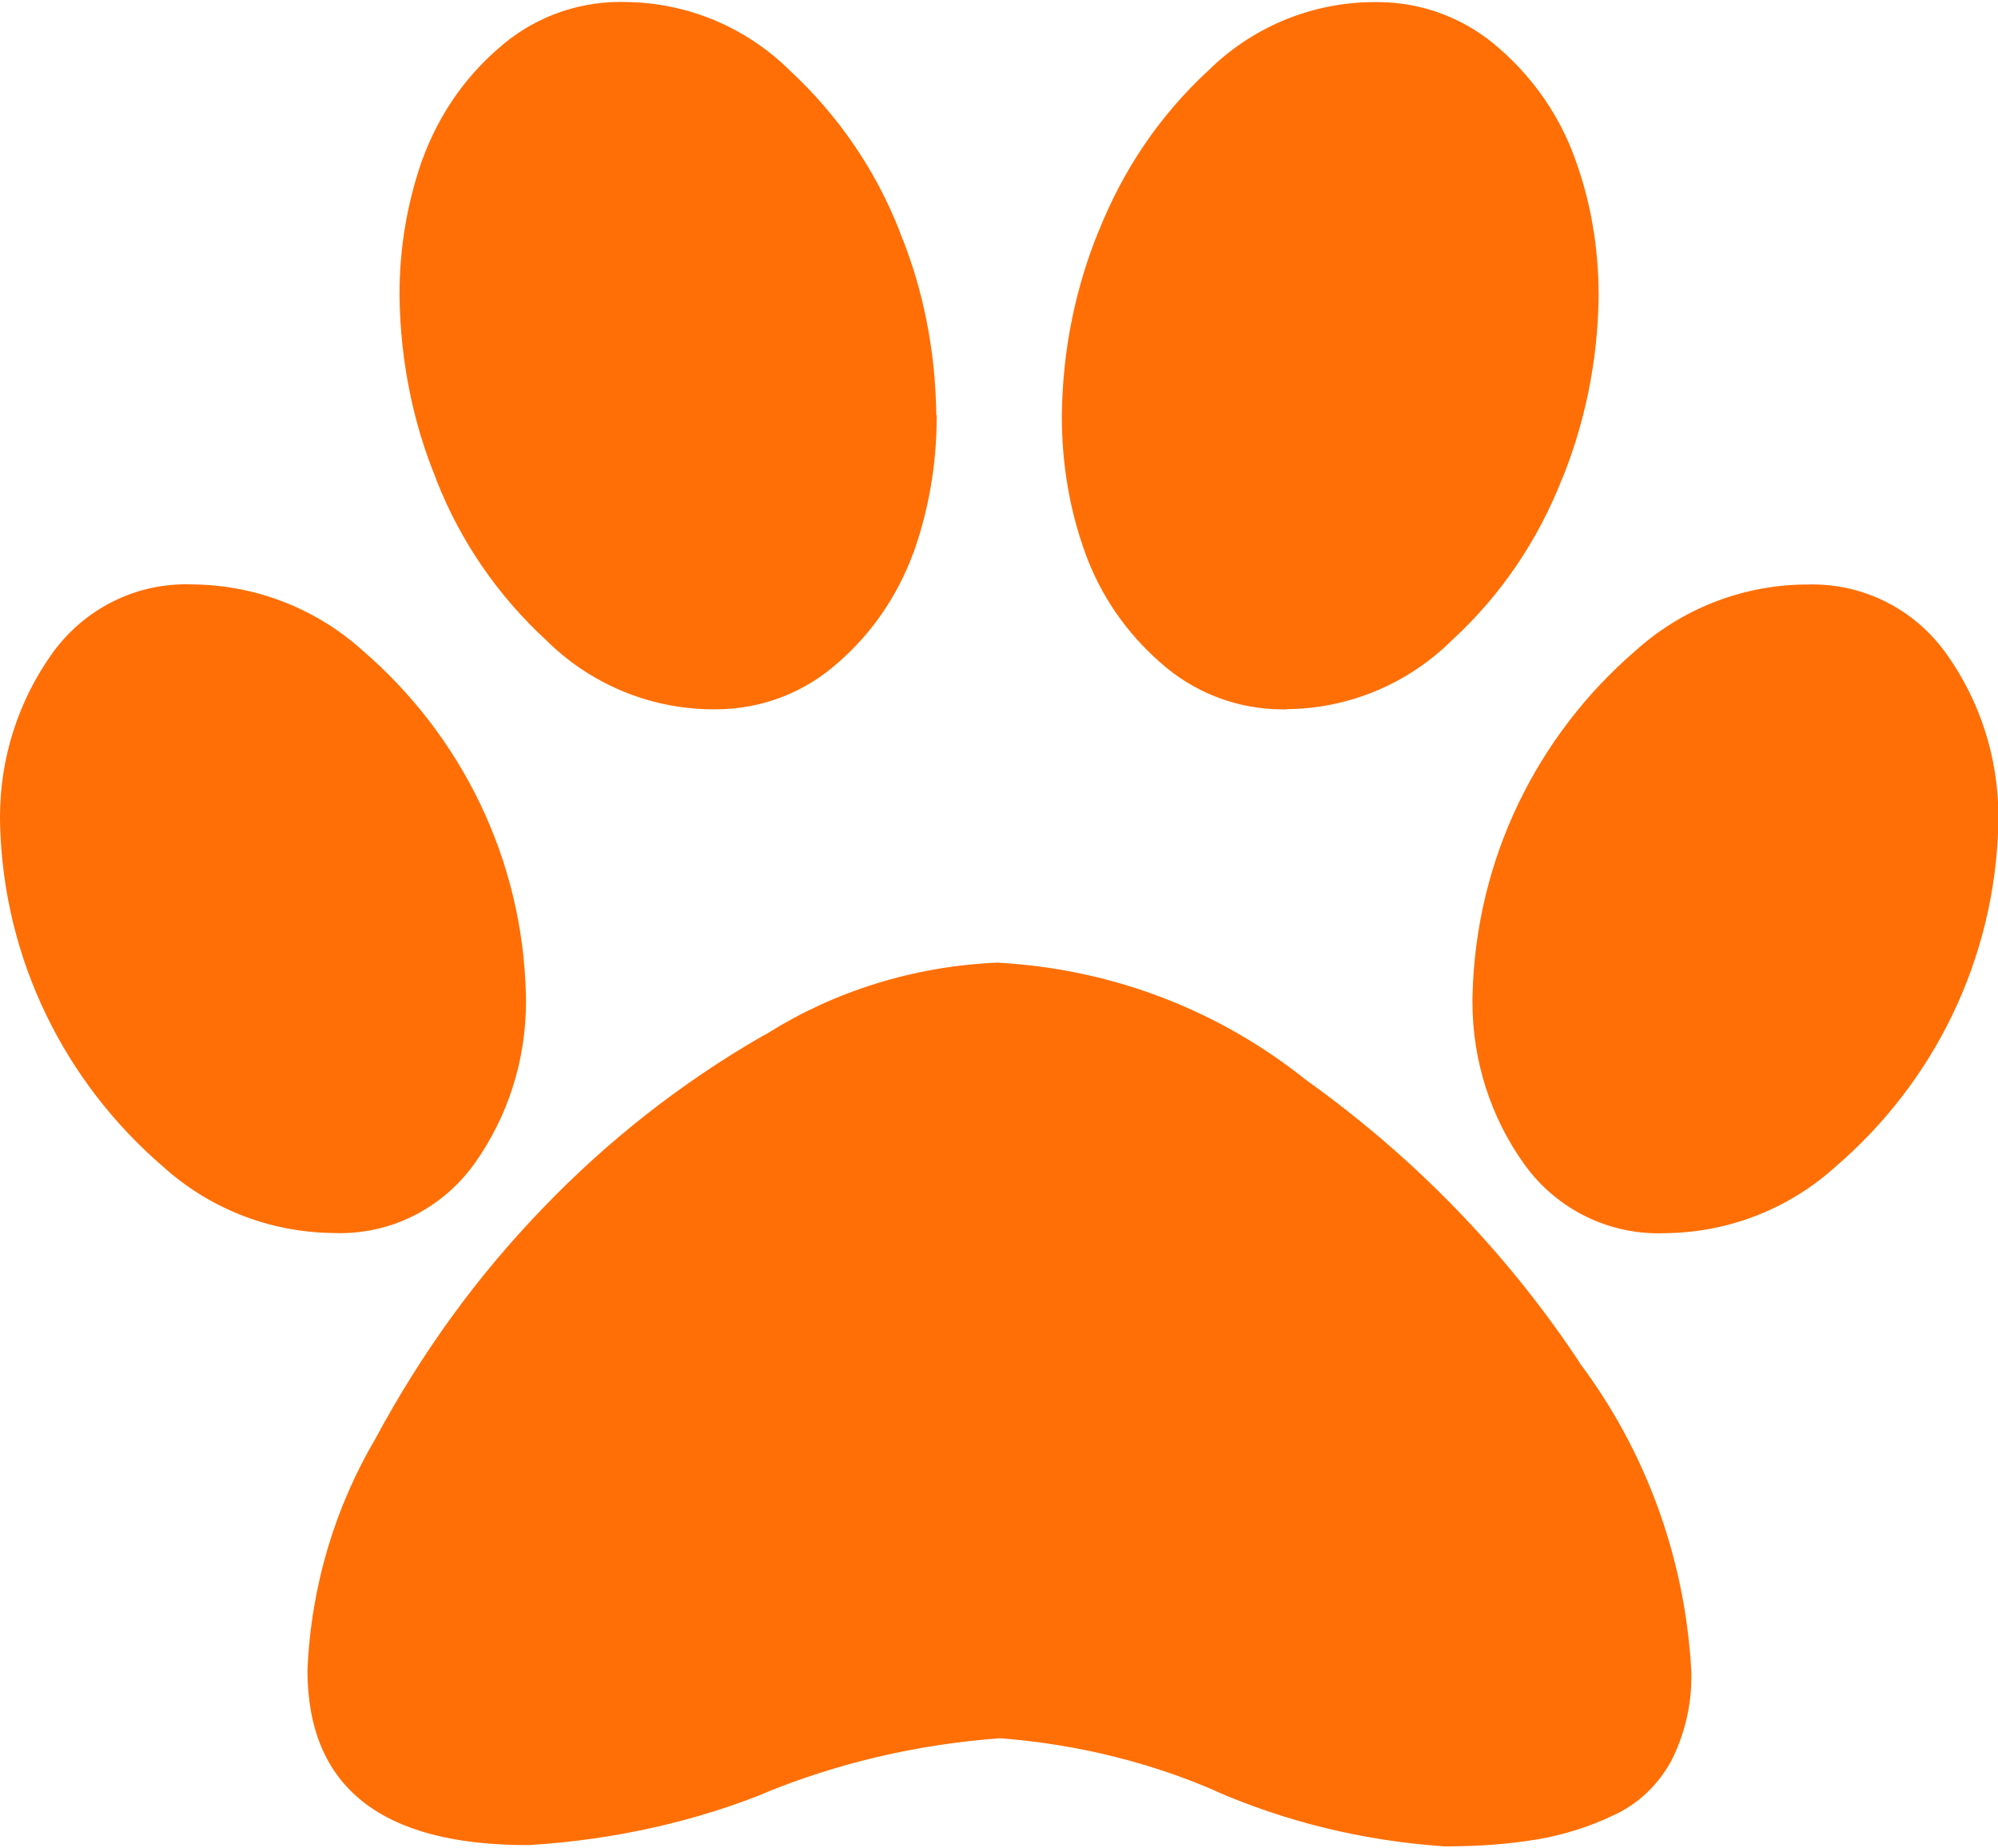 <svg width="800" height="740" viewBox="0 0 800 740" fill="none" xmlns="http://www.w3.org/2000/svg">
<path d="M375.046 166.185V167.139C375.046 186.339 371.692 204.77 365.569 221.877L365.938 220.739C359.508 238.462 349.138 253.446 335.785 265.108L335.662 265.2C322.708 276.862 305.477 283.97 286.585 283.97C286.092 283.97 285.6 283.97 285.108 283.97H285.169C259.231 283.785 235.785 273.262 218.708 256.308C199.508 238.646 184.431 216.862 174.8 192.339L174.4 191.17C165.569 169.693 160.308 144.8 159.969 118.708V118.585C159.969 118.308 159.969 117.97 159.969 117.631C159.969 98.431 163.323 80 169.446 62.893L169.077 64.031C175.508 46.308 185.877 31.323 199.231 19.662L199.354 19.57C212.308 7.908 229.569 0.77 248.462 0.77C249.015 0.77 249.569 0.77 250.123 0.8H250.031C275.969 0.954 299.446 11.477 316.492 28.462C335.477 46.093 350.462 67.816 360.062 92.185L360.462 93.354C369.354 114.893 374.615 139.908 374.892 166.093V166.185H375.046ZM210.585 398.431C210.615 399.2 210.615 400.093 210.615 401.016C210.615 425.077 203.046 447.354 190.154 465.631L190.4 465.262C178.308 482.523 158.492 493.693 136.092 493.693C135.077 493.693 134.062 493.662 133.046 493.631H133.2C106.954 493.293 83.108 483.231 65.077 466.862L65.169 466.954C26.277 433.446 1.385 384.585 0.031 329.908V329.662C0 328.923 0 328.031 0 327.139C0 302.985 7.569 280.585 20.462 262.216L20.215 262.585C32.246 245.17 52.092 233.908 74.585 233.908C75.569 233.908 76.585 233.939 77.569 233.97H77.415C103.662 234.308 127.508 244.37 145.538 260.739L145.446 260.646C184.4 294.339 209.262 343.385 210.585 398.277V398.493V398.431ZM400.154 385.446C446.954 388.123 489.262 405.323 523.169 432.554L522.738 432.216C566.4 463.385 602.985 501.2 631.877 544.585L632.862 546.154C658.215 580.093 674.431 622.185 677.138 667.908L677.169 668.523C677.2 669.323 677.231 670.277 677.231 671.2C677.231 683.631 674.185 695.385 668.8 705.693L668.985 705.293C663.692 714.862 655.692 722.339 645.969 726.8L645.661 726.923C636.708 731.2 626.277 734.554 615.385 736.431L614.646 736.523C604.308 738.216 592.431 739.169 580.308 739.169C579.538 739.169 578.769 739.169 578 739.169H578.123C545.077 736.893 514.4 729.139 486.185 716.831L487.969 717.539C462.277 706.154 432.462 698.431 401.2 695.97L400.246 695.908C366.308 698.431 334.862 706.062 305.631 718.031L307.692 717.293C279.354 728.893 246.492 736.554 212.154 738.646L211.292 738.677C152.503 738.718 123.108 715.344 123.108 668.554C124.585 634.431 134.4 602.893 150.554 575.57L150.031 576.493C169.015 541.139 191.292 510.708 217.231 483.816L217.108 483.939C243.108 456.831 272.738 433.508 305.354 414.739L307.262 413.723C333.692 397.108 365.508 386.739 399.662 385.385H400.031L400.154 385.446ZM515.077 284C514.646 284 514.154 284 513.662 284C494.769 284 477.538 276.862 464.523 265.17L464.585 265.231C451.108 253.446 440.708 238.493 434.554 221.477L434.308 220.739C428.523 204.77 425.169 186.339 425.169 167.139C425.169 166.8 425.169 166.462 425.169 166.123V166.185C425.446 139.877 430.708 114.893 440.092 92L439.6 93.354C449.631 67.785 464.585 46.093 483.477 28.554L483.6 28.462C500.646 11.508 524.123 0.985 550.031 0.831H550.062H551.477C570.369 0.831 587.6 7.97 600.615 19.662L600.554 19.6C614.031 31.385 624.431 46.339 630.585 63.354L630.831 64.093C636.708 80.154 640.092 98.708 640.092 118.031V118.646V118.616C639.785 144.831 634.492 169.754 625.169 192.554L625.662 191.2C615.631 216.893 600.554 238.677 581.477 256.216L581.354 256.339C564.277 273.231 540.831 283.754 514.923 283.908H514.892L515.077 284ZM722.769 234.031C723.631 234 724.615 233.97 725.6 233.97C748.092 233.97 767.938 245.231 779.815 262.431L779.969 262.646C792.615 280.677 800.185 303.046 800.185 327.231C800.185 328.123 800.185 328.985 800.154 329.877V329.754C798.8 384.677 773.908 433.539 735.262 466.8L735.015 467.016C717.077 483.293 693.231 493.354 667.046 493.693H666.985C666.123 493.723 665.108 493.754 664.092 493.754C641.692 493.754 621.877 482.616 609.938 465.539L609.785 465.323C597.138 447.416 589.569 425.108 589.569 401.077C589.569 400.185 589.569 399.262 589.6 398.37V398.493C590.923 343.385 615.785 294.339 654.492 260.831L654.738 260.616C672.677 244.4 696.461 234.339 722.585 234H722.646L722.769 234.031Z" fill="#FF6F06"/>
</svg>
